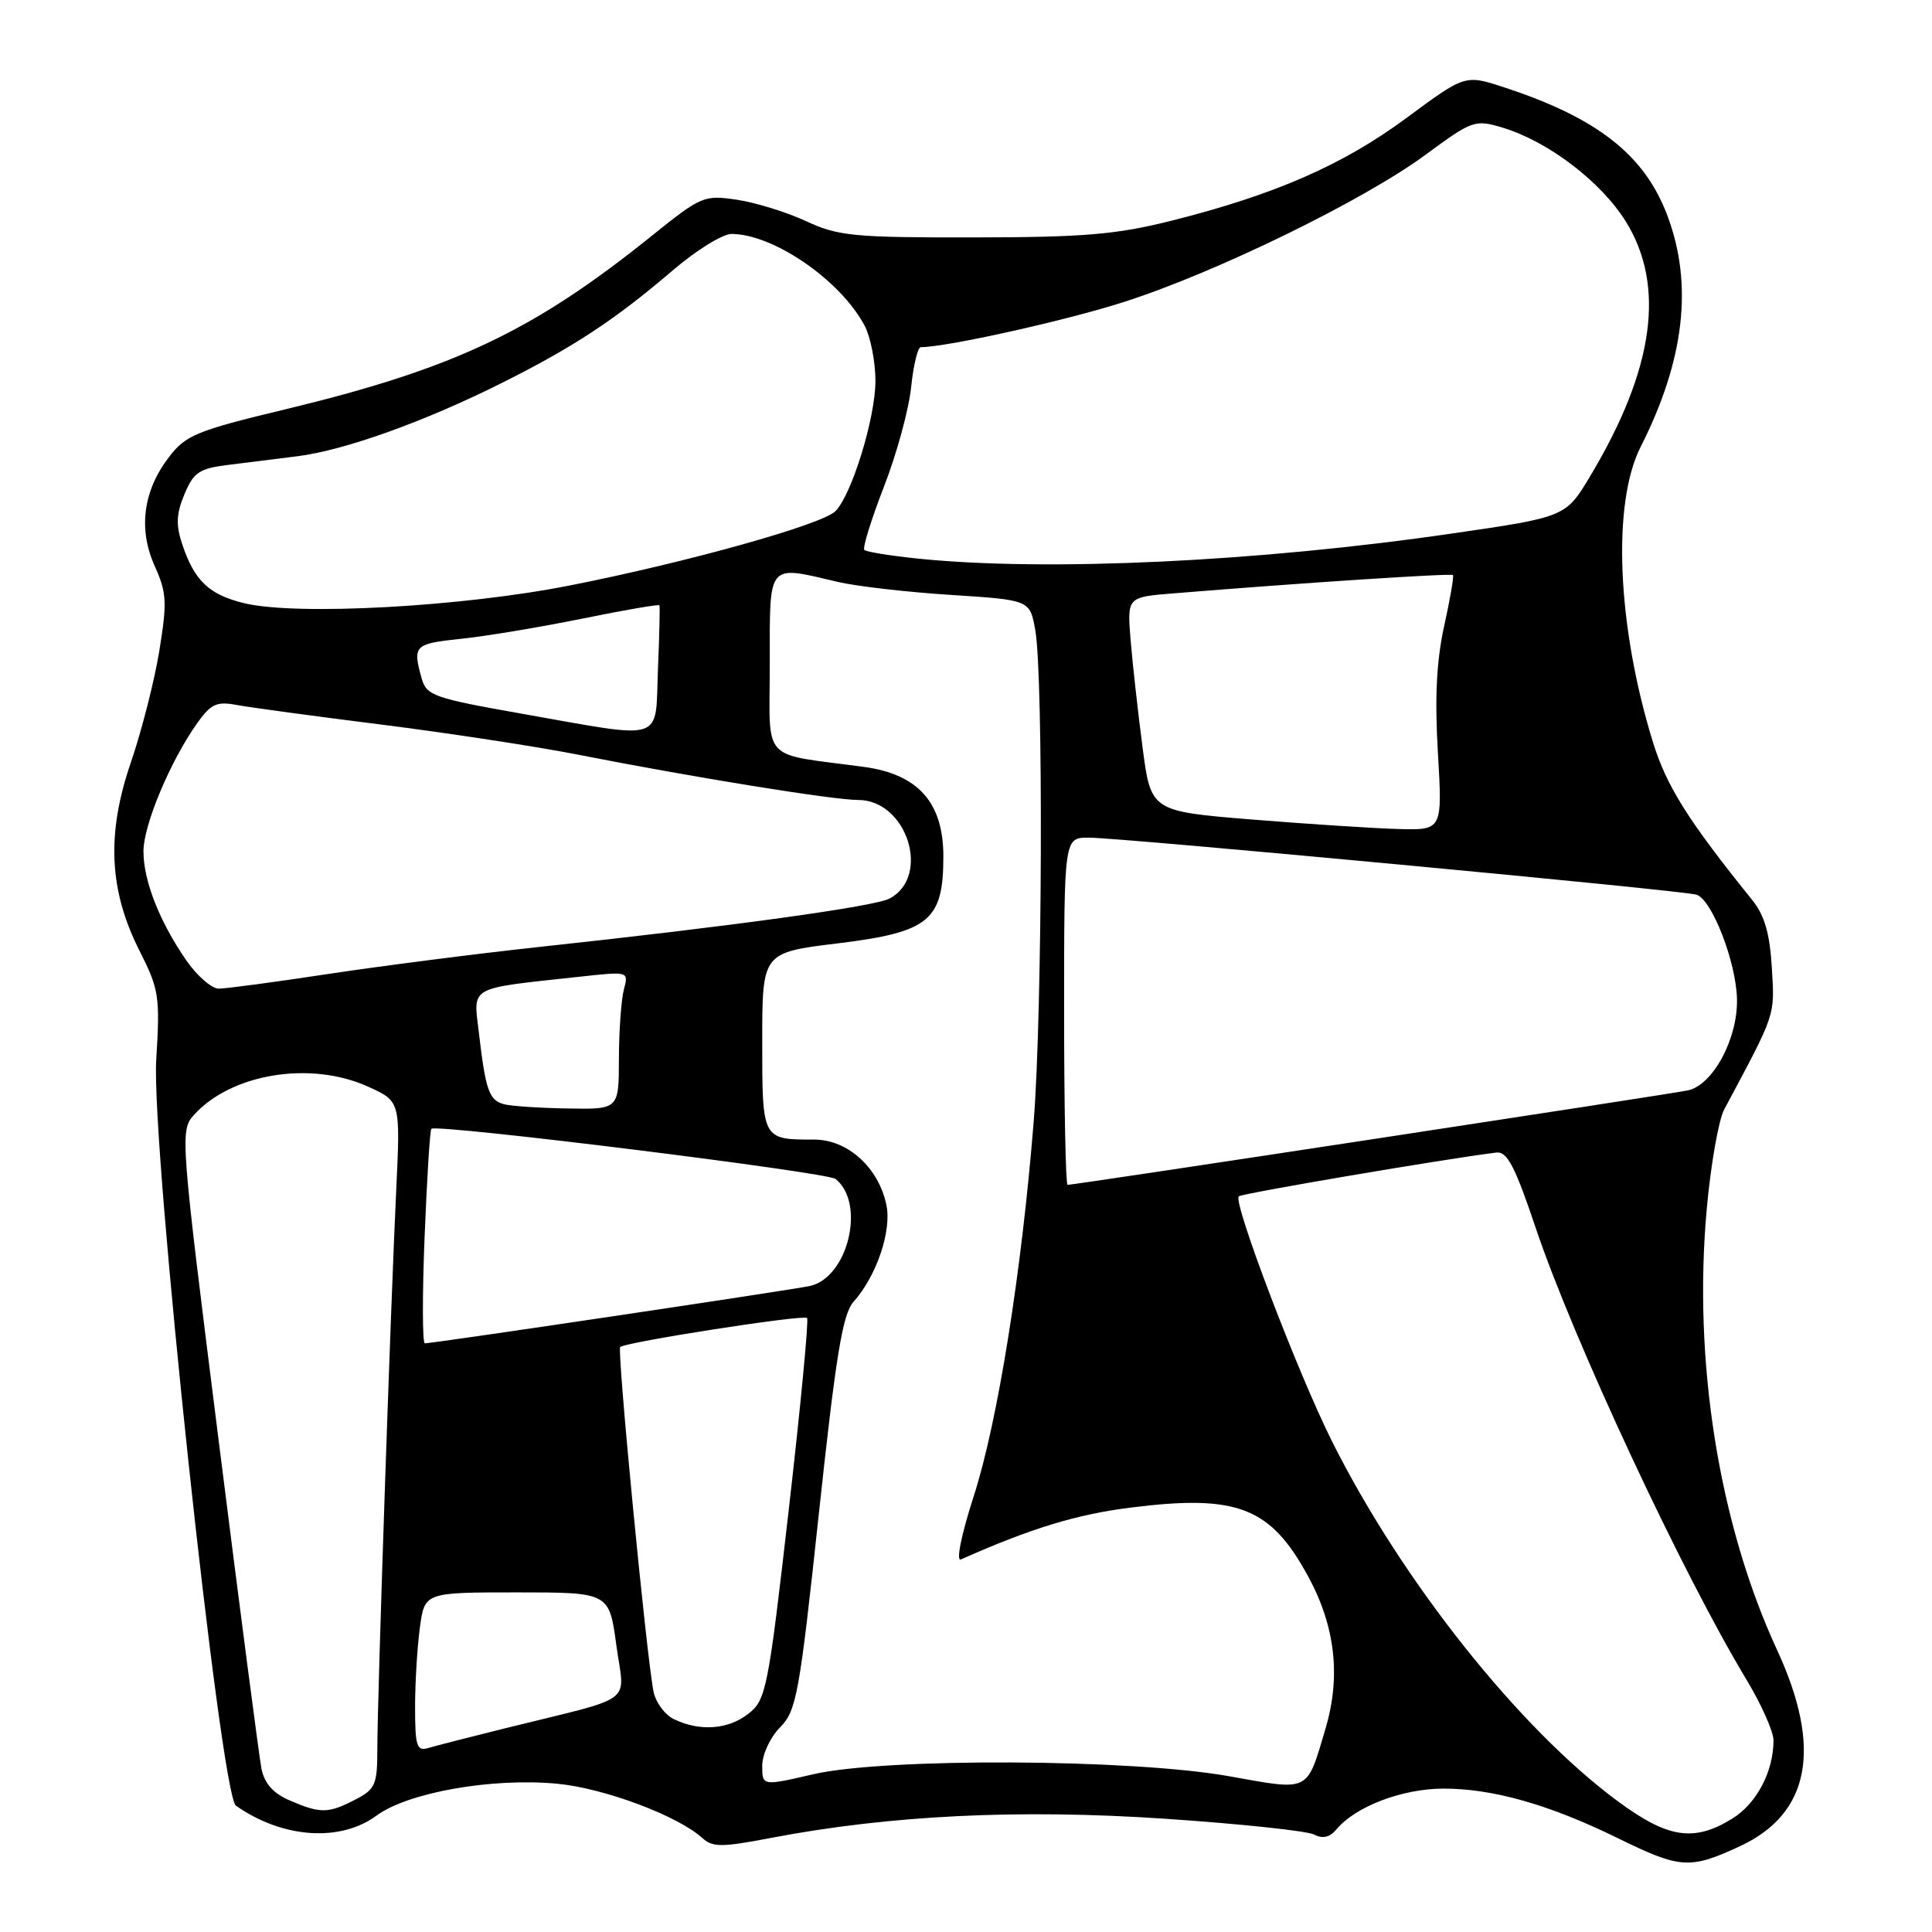 <?xml version="1.0" encoding="UTF-8" standalone="no"?>
<!DOCTYPE svg PUBLIC "-//W3C//DTD SVG 1.1//EN" "http://www.w3.org/Graphics/SVG/1.1/DTD/svg11.dtd" >
<svg xmlns="http://www.w3.org/2000/svg" xmlns:xlink="http://www.w3.org/1999/xlink" version="1.1" viewBox="0 0 256 256">
 <g >
 <path fill="currentColor"
d=" M 230.58 244.62 C 239.84 240.30 241.48 231.65 235.49 218.67 C 227.75 201.94 224.31 180.33 226.16 160.13 C 226.69 154.28 227.73 148.38 228.47 147.00 C 235.35 134.13 235.16 134.71 234.78 128.26 C 234.51 123.69 233.81 121.28 232.18 119.26 C 223.67 108.70 220.83 104.19 219.02 98.33 C 214.27 82.94 213.59 66.72 217.39 59.22 C 223.20 47.74 224.37 37.72 220.95 28.60 C 217.94 20.55 211.67 15.62 199.32 11.58 C 194.14 9.88 194.14 9.88 186.38 15.62 C 177.96 21.85 168.93 25.80 155.25 29.24 C 147.92 31.08 143.66 31.44 129.00 31.46 C 113.13 31.48 111.07 31.28 106.84 29.32 C 104.28 28.12 100.15 26.85 97.67 26.47 C 93.29 25.82 92.92 25.97 86.32 31.28 C 70.63 43.90 60.16 48.85 37.80 54.24 C 26.02 57.07 24.60 57.66 22.37 60.59 C 18.95 65.06 18.30 70.12 20.51 75.03 C 22.09 78.54 22.16 79.80 21.11 86.24 C 20.46 90.23 18.76 96.88 17.35 101.00 C 14.09 110.48 14.43 117.97 18.49 125.99 C 21.07 131.08 21.22 132.02 20.70 140.47 C 20.02 151.76 29.21 237.83 31.26 239.26 C 37.42 243.59 45.08 244.13 49.90 240.57 C 54.06 237.51 65.18 235.54 73.80 236.35 C 80.01 236.93 89.76 240.57 93.04 243.53 C 94.42 244.79 95.61 244.79 102.12 243.54 C 117.88 240.53 135.02 239.69 154.32 240.99 C 164.32 241.66 173.24 242.61 174.14 243.09 C 175.26 243.68 176.20 243.46 177.08 242.41 C 179.60 239.37 185.82 237.00 191.28 237.00 C 197.86 237.00 205.31 239.12 214.44 243.60 C 222.66 247.63 223.93 247.71 230.58 244.62 Z  M 214.36 238.67 C 201.28 229.01 185.80 209.53 176.53 191.05 C 171.98 181.98 163.35 159.32 164.14 158.52 C 164.52 158.14 191.56 153.54 198.28 152.72 C 199.70 152.54 200.75 154.55 203.47 162.65 C 208.46 177.50 222.86 208.38 231.40 222.53 C 233.38 225.82 235.00 229.45 235.00 230.60 C 235.00 234.73 232.77 238.98 229.54 240.97 C 224.47 244.11 221.01 243.59 214.36 238.67 Z  M 38.35 238.55 C 36.18 237.61 35.03 236.30 34.64 234.34 C 34.34 232.78 31.77 213.13 28.95 190.69 C 23.93 150.87 23.85 149.82 25.65 147.79 C 30.58 142.26 41.14 140.52 48.78 143.99 C 53.06 145.93 53.06 145.93 52.50 157.71 C 51.74 173.63 50.00 225.13 50.00 231.68 C 50.00 236.50 49.75 237.08 47.05 238.47 C 43.49 240.32 42.43 240.32 38.35 238.55 Z  M 101.00 233.97 C 101.00 232.48 102.05 230.21 103.36 228.89 C 105.54 226.68 105.93 224.54 108.51 200.50 C 110.76 179.55 111.65 174.11 113.10 172.49 C 116.15 169.08 118.18 163.09 117.45 159.65 C 116.41 154.70 112.32 151.00 107.89 151.00 C 100.97 151.00 101.00 151.06 101.00 138.01 C 101.00 126.22 101.00 126.22 111.02 125.00 C 123.15 123.51 125.00 121.99 125.00 113.47 C 125.00 106.35 121.67 102.60 114.49 101.62 C 100.58 99.74 102.00 101.29 102.00 87.91 C 102.00 74.40 101.59 74.90 111.00 77.10 C 113.47 77.69 120.22 78.46 125.99 78.83 C 136.47 79.50 136.47 79.50 137.18 83.50 C 138.27 89.66 138.12 134.15 136.97 148.60 C 135.38 168.52 132.21 188.36 129.04 198.20 C 127.37 203.39 126.65 206.93 127.33 206.63 C 136.63 202.50 142.66 200.66 149.84 199.76 C 163.95 197.99 168.34 199.69 173.33 208.87 C 176.94 215.50 177.69 222.14 175.63 229.08 C 173.11 237.56 173.65 237.29 162.92 235.37 C 150.03 233.05 117.31 232.89 107.75 235.10 C 101.00 236.66 101.00 236.66 101.00 233.97 Z  M 55.00 226.21 C 55.00 222.95 55.29 218.19 55.64 215.64 C 56.27 211.00 56.27 211.00 68.50 211.00 C 80.72 211.00 80.72 211.00 81.67 218.01 C 82.75 226.00 84.57 224.64 67.00 228.99 C 62.33 230.15 57.71 231.33 56.75 231.62 C 55.22 232.07 55.00 231.38 55.00 226.21 Z  M 89.30 227.80 C 88.09 227.22 86.87 225.56 86.59 224.12 C 85.64 219.26 81.74 178.92 82.18 178.49 C 82.83 177.84 106.43 174.16 106.94 174.64 C 107.18 174.86 106.09 186.32 104.51 200.09 C 101.79 223.84 101.51 225.24 99.18 227.07 C 96.50 229.18 92.73 229.46 89.30 227.80 Z  M 56.26 163.92 C 56.57 156.18 56.97 149.72 57.16 149.57 C 57.96 148.91 109.61 155.32 110.72 156.22 C 114.76 159.47 112.35 169.35 107.27 170.41 C 104.48 170.99 57.40 178.00 56.29 178.00 C 55.97 178.00 55.95 171.67 56.26 163.92 Z  M 141.00 134.00 C 141.00 111.00 141.00 111.00 144.25 110.99 C 148.45 110.99 223.09 117.99 224.80 118.55 C 226.86 119.22 230.06 127.51 230.16 132.40 C 230.27 137.64 226.98 143.75 223.67 144.48 C 221.59 144.94 142.40 157.00 141.46 157.00 C 141.21 157.00 141.00 146.65 141.00 134.00 Z  M 66.80 146.32 C 64.81 145.80 64.35 144.50 63.46 136.89 C 62.72 130.56 61.84 131.05 76.90 129.41 C 83.31 128.71 83.31 128.71 82.67 131.10 C 82.32 132.42 82.02 136.54 82.01 140.25 C 82.00 147.00 82.00 147.00 75.25 146.88 C 71.54 146.82 67.73 146.57 66.80 146.32 Z  M 24.68 127.25 C 21.12 122.09 19.00 116.68 19.01 112.78 C 19.02 109.29 22.59 100.79 26.13 95.82 C 27.95 93.26 28.72 92.91 31.41 93.42 C 33.14 93.74 41.75 94.91 50.53 96.01 C 59.31 97.12 71.00 98.90 76.50 99.98 C 91.96 103.02 110.40 106.00 113.71 106.00 C 120.17 106.00 123.40 116.11 117.88 119.06 C 115.92 120.11 97.15 122.71 71.50 125.47 C 63.25 126.36 50.70 127.97 43.60 129.04 C 36.51 130.12 29.94 131.00 28.99 131.00 C 28.05 131.00 26.11 129.31 24.68 127.25 Z  M 166.00 108.60 C 152.50 107.50 152.50 107.50 151.39 99.00 C 150.78 94.33 150.07 87.94 149.81 84.81 C 149.35 79.12 149.35 79.12 155.42 78.63 C 172.41 77.24 192.27 75.94 192.52 76.20 C 192.67 76.37 192.14 79.42 191.35 83.00 C 190.34 87.58 190.10 92.53 190.53 99.75 C 191.13 110.00 191.13 110.00 185.32 109.85 C 182.12 109.76 173.43 109.20 166.00 108.60 Z  M 69.03 94.55 C 57.54 92.52 56.50 92.16 55.88 89.92 C 54.65 85.53 54.88 85.30 61.04 84.65 C 64.36 84.31 71.61 83.10 77.16 81.97 C 82.71 80.84 87.31 80.04 87.38 80.21 C 87.46 80.37 87.37 84.21 87.18 88.75 C 86.79 98.49 88.40 97.97 69.03 94.55 Z  M 32.37 79.93 C 27.71 78.80 25.78 76.98 24.16 72.16 C 23.29 69.56 23.35 68.10 24.44 65.49 C 25.65 62.59 26.41 62.08 30.17 61.61 C 32.55 61.32 36.72 60.79 39.44 60.45 C 45.71 59.65 56.26 55.87 66.50 50.74 C 76.00 45.99 81.52 42.35 89.14 35.83 C 92.24 33.17 95.74 31.00 96.92 31.00 C 102.49 31.00 111.43 37.17 114.59 43.20 C 115.36 44.69 116.00 47.96 116.00 50.48 C 116.00 55.35 112.86 65.57 110.70 67.73 C 108.91 69.52 91.13 74.49 75.50 77.58 C 61.12 80.42 39.30 81.60 32.37 79.93 Z  M 121.75 74.03 C 118.04 73.65 114.79 73.13 114.53 72.87 C 114.27 72.61 115.44 68.85 117.12 64.51 C 118.81 60.18 120.43 54.24 120.73 51.31 C 121.03 48.39 121.61 46.00 122.01 46.00 C 125.44 46.00 141.33 42.46 149.00 39.99 C 161.21 36.07 180.71 26.54 188.90 20.50 C 195.09 15.94 195.44 15.82 199.06 16.90 C 205.14 18.72 212.20 24.11 215.47 29.42 C 220.71 37.93 219.16 48.96 210.75 63.02 C 207.48 68.50 207.48 68.50 192.49 70.68 C 166.74 74.44 138.75 75.76 121.75 74.03 Z "/>
</g>
</svg>